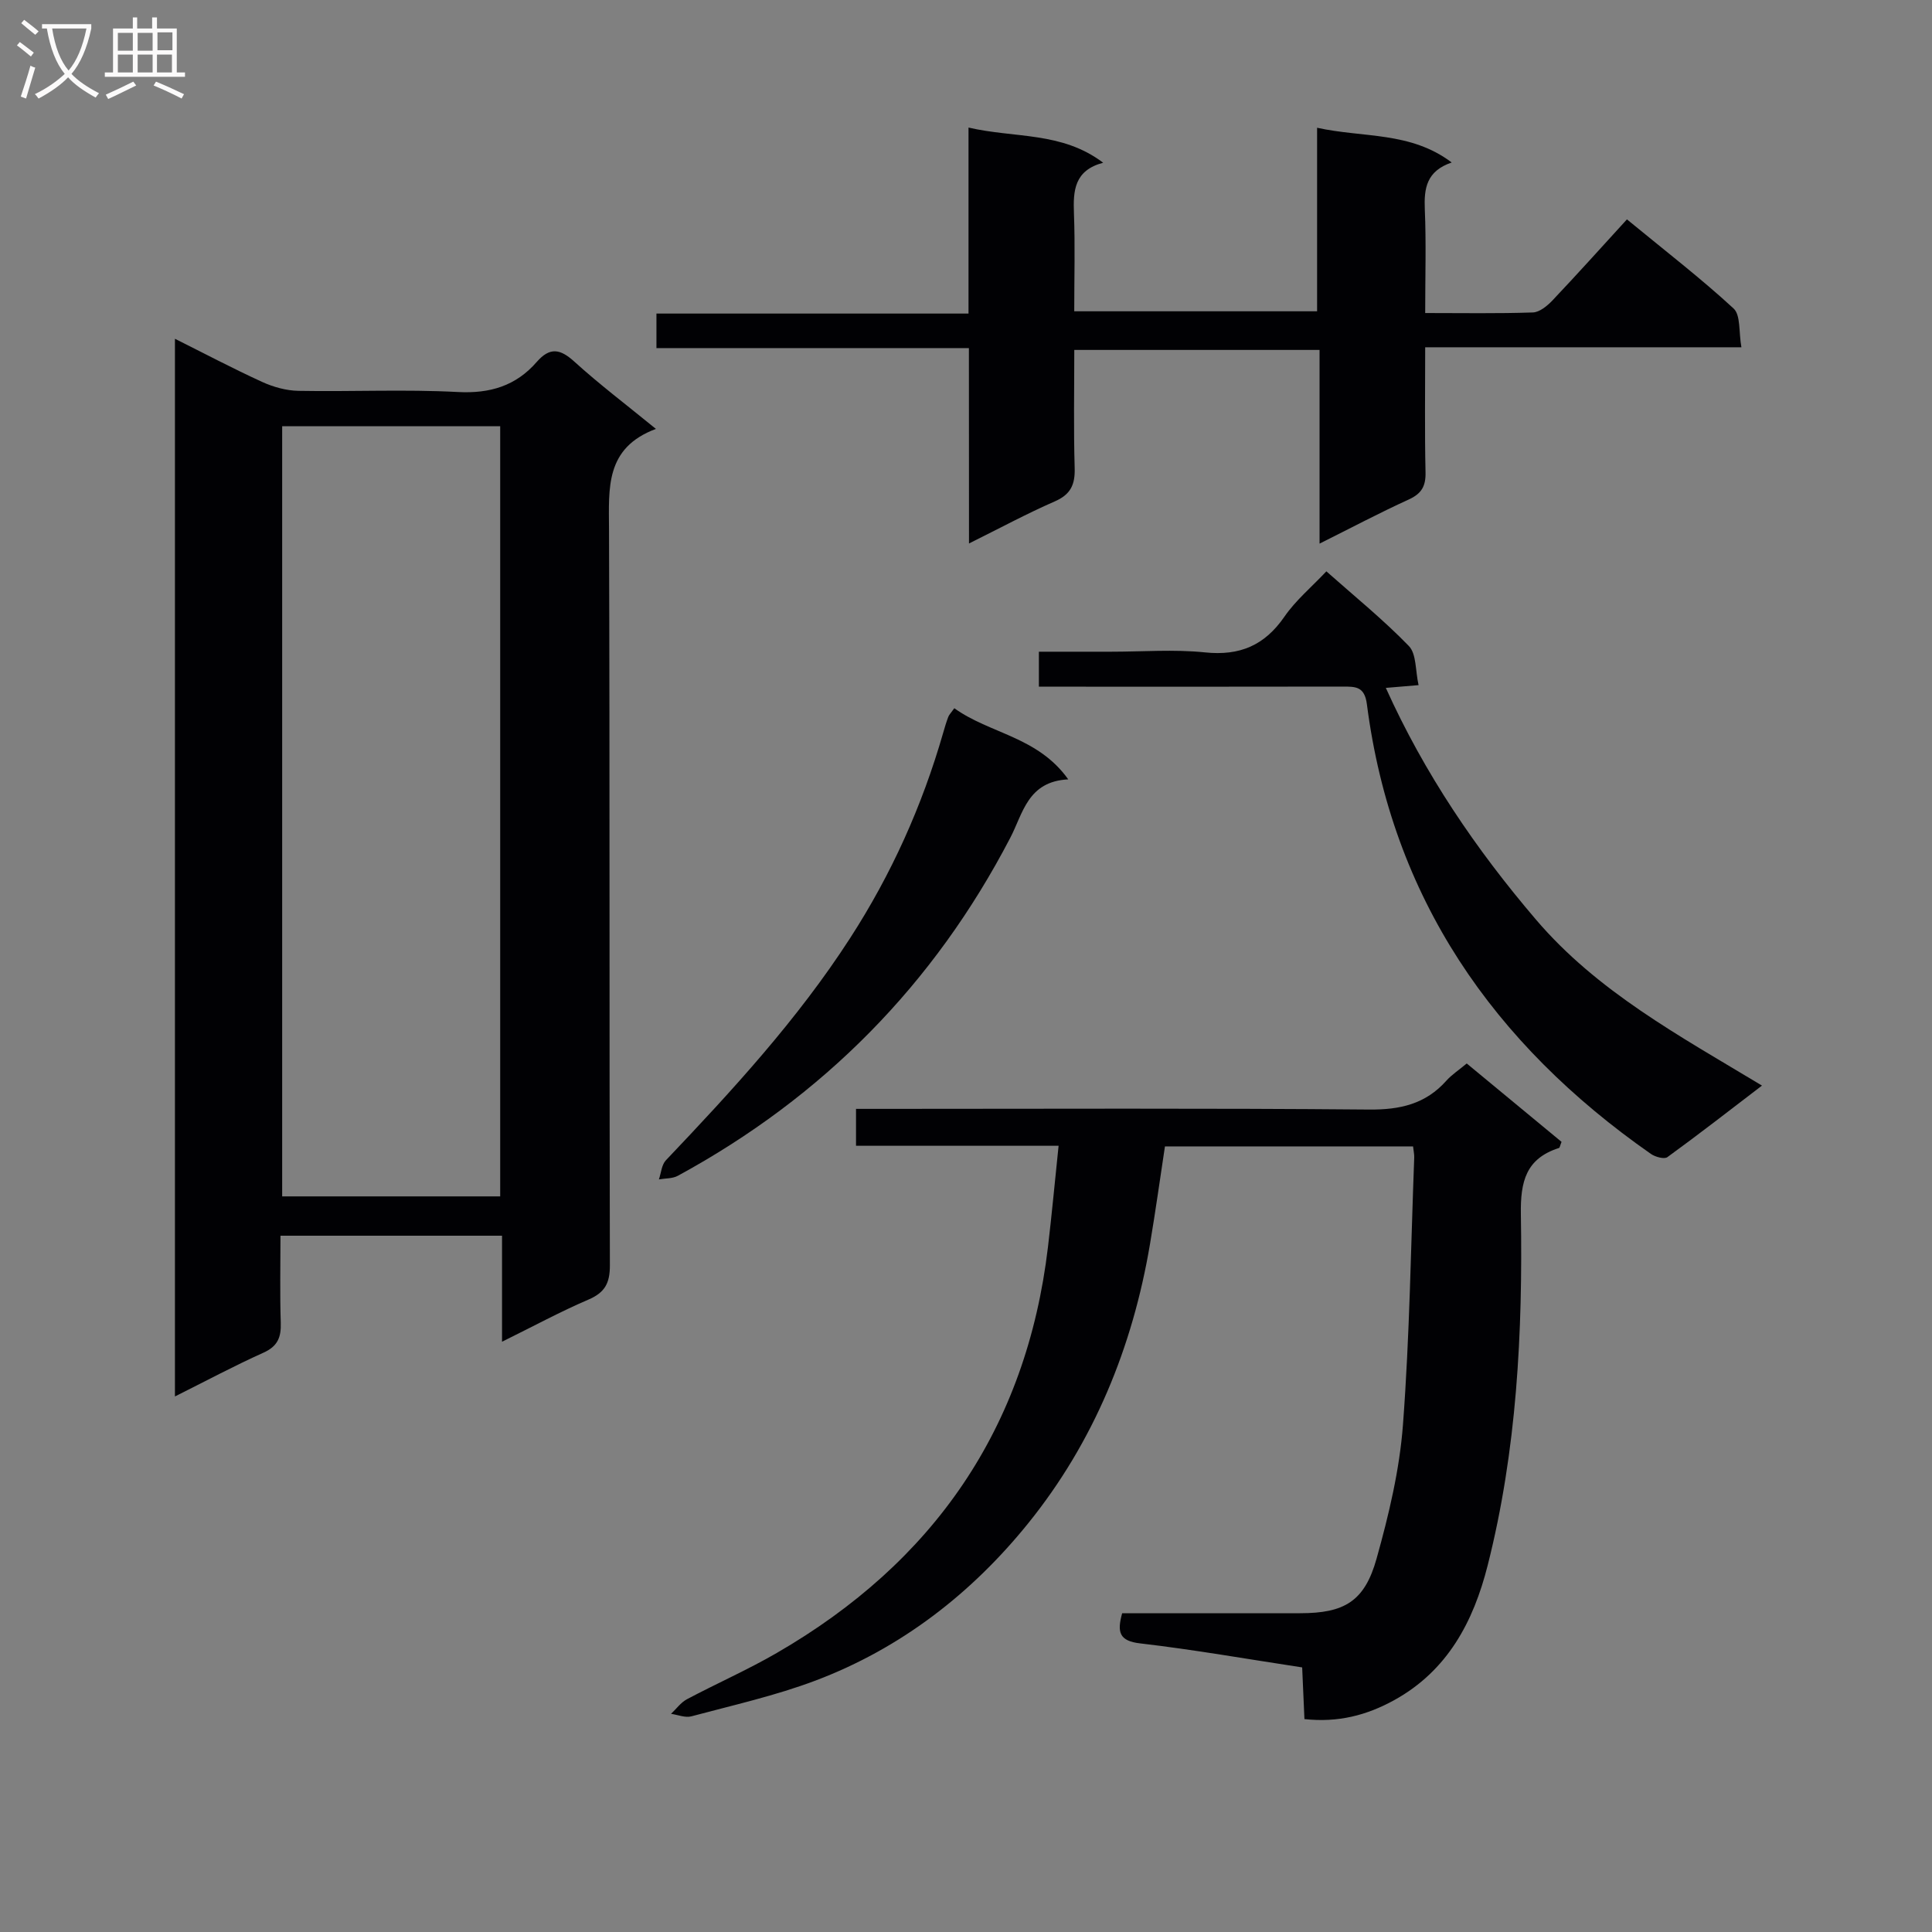 <svg enable-background="new 0 0 400 400" viewBox="0 0 400 400" xmlns="http://www.w3.org/2000/svg"><rect x="0" y="0" width="400" height="400" fill="#808080" stroke="none"/><g fill="#010104"><path d="m103.94 277.79c0-7.92 0-14.73 0-21.95-15.31 0-30.34 0-45.87 0 0 6.13-.14 12.09.06 18.03.1 3.01-.65 4.88-3.61 6.2-6.03 2.71-11.87 5.84-18.3 9.05 0-73.12 0-145.75 0-218.98 6.05 3.02 11.97 6.15 18.05 8.93 2.32 1.06 5.01 1.81 7.54 1.85 10.99.2 22-.34 32.96.24 6.69.36 12.04-1.27 16.35-6.22 2.7-3.09 4.83-2.76 7.78-.08 5.15 4.68 10.73 8.9 16.9 13.94-10.55 3.94-9.74 12.28-9.71 20.79.18 50.79.04 101.59.18 152.38.01 3.72-1.05 5.65-4.47 7.11-5.76 2.47-11.29 5.47-17.86 8.71zm-45.52-189.55v159.46h45.14c0-53.3 0-106.3 0-159.46-15.14 0-29.92 0-45.14 0z"/><path d="m232.33 334h36.84c9.14 0 13.35-2.42 15.83-11.29 2.54-9.07 4.77-18.41 5.47-27.76 1.39-18.39 1.63-36.87 2.33-55.32.02-.64-.13-1.29-.24-2.28-17 0-33.91 0-51.37 0-1 6.57-1.94 13.39-3.09 20.18-3.59 21.35-11.62 40.98-25.18 57.8-11.72 14.54-26.37 25.92-44.04 32.6-8.33 3.15-17.12 5.11-25.74 7.42-1.27.34-2.8-.32-4.21-.52 1.09-1.02 2.02-2.34 3.29-3.02 6.16-3.27 12.57-6.09 18.6-9.58 32.47-18.78 51.7-46.51 56.15-84.05.8-6.75 1.42-13.52 2.2-20.96-14.23 0-27.94 0-41.94 0 0-2.69 0-4.77 0-7.64h5.77c33.49 0 66.97-.16 100.46.14 6.43.06 11.69-1.14 16-5.98 1.09-1.23 2.53-2.15 4.21-3.56 6.56 5.43 13.14 10.87 19.63 16.23-.3.72-.35 1.21-.54 1.27-6.82 2.19-7.99 6.92-7.88 13.7.4 24.46-.83 48.88-6.88 72.74-2.93 11.57-8.25 21.75-19.33 27.87-5.69 3.14-11.63 4.69-18.6 3.93-.15-3.46-.3-6.87-.47-10.7-11.27-1.71-22.35-3.67-33.51-4.97-4.41-.5-4.83-2.35-3.76-6.25z"/><path d="m200.6 72.07c-21.88 0-43.14 0-64.69 0 0-2.53 0-4.58 0-7.15h64.61c0-12.88 0-25.28 0-38.51 9.64 2.24 19.27.78 27.88 7.28-5.99 1.59-6.23 5.79-6.05 10.5.25 6.62.06 13.26.06 20.26h50.28c0-12.3 0-24.69 0-38 9.65 2.12 19.3.73 27.87 7.19-5.23 1.78-5.75 5.36-5.57 9.69.3 6.95.08 13.92.08 21.48 7.75 0 15.03.13 22.3-.12 1.39-.05 2.97-1.36 4.04-2.48 5.15-5.44 10.15-11.01 15.43-16.79 8.15 6.7 15.39 12.28 22.08 18.45 1.49 1.38 1.05 4.86 1.62 8.03-22.05 0-43.43 0-65.47 0 0 9-.12 17.44.07 25.87.07 2.88-.81 4.43-3.48 5.65-6 2.73-11.84 5.83-18.46 9.13 0-13.68 0-26.7 0-40.1-17.1 0-33.63 0-50.78 0 0 8.22-.16 16.35.08 24.47.1 3.43-.84 5.46-4.12 6.89-5.75 2.51-11.29 5.5-17.76 8.71-.02-13.89-.02-26.95-.02-40.45z"/><path d="m215.09 142.17c0-2.66 0-4.61 0-7.24h14.92c6.5 0 13.04-.52 19.47.14 7.21.75 12.35-1.45 16.45-7.4 2.33-3.38 5.6-6.11 8.68-9.38 5.84 5.18 11.79 10 17.08 15.46 1.59 1.64 1.33 5.08 2.01 8.1-2.66.22-4.42.37-6.78.57 8.01 17.76 18.66 33.42 31.09 47.98 12.69 14.87 29.58 24 46.79 34.36-6.75 5.16-13.09 10.1-19.58 14.81-.66.48-2.53-.04-3.44-.68-32.63-22.79-53.61-53-58.78-93.09-.48-3.7-2.35-3.65-5.01-3.65-18.99.04-37.97.02-56.96.02-1.81 0-3.61 0-5.94 0z"/><path d="m197.58 146.63c7.38 5.31 17.26 5.85 23.59 14.73-8.41.42-9.36 7.03-12 12.09-15.8 30.37-38.79 53.65-68.84 69.99-1.11.6-2.6.51-3.91.74.46-1.34.56-3.03 1.45-3.96 13.75-14.47 27.24-29.12 38.13-45.98 8.55-13.22 14.91-27.37 19.26-42.47.32-1.12.65-2.24 1.06-3.32.16-.45.54-.81 1.26-1.82z"/></g><path d="m6.4 11.7c-1-.8-1.9-1.6-2.9-2.3l.6-.7c.9.7 1.9 1.4 2.9 2.2zm-2.1 8.3c.7-2.1 1.4-4.2 2-6.4.2.1.6.3 1 .4-.7 2.3-1.3 4.4-1.9 6.4zm3-12.8c-1.1-.9-2.1-1.7-2.9-2.4l.6-.7c1 .8 2 1.5 3 2.4zm1.4-1.3v-.9h10.2v.9c-.9 4.2-2.3 7.3-4.1 9.4 1.3 1.4 3.2 2.7 5.7 4-.2.2-.4.5-.7.9-2.5-1.4-4.4-2.7-5.7-4.2-1.4 1.5-3.5 3-6.1 4.4 0 0 0 0-.1-.1-.3-.4-.5-.7-.7-.8 2.7-1.3 4.7-2.8 6.2-4.2-1.8-2.2-3-5.3-3.7-9.4zm9.2 0h-7.1c.6 3.8 1.7 6.7 3.4 8.7 1.7-2 2.9-4.8 3.7-8.7z" fill="#fbfafa"/><path d="m31.6 3.6h.9v2.3h4.1v9.1h1.7v.9h-16.6v-.9h1.7v-9.1h4.1v-2.3h.9v2.3h3.1v-2.3zm-4 13.3.6.8c-1.9.9-3.8 1.9-5.8 2.8-.2-.3-.3-.6-.5-.9 2-.9 3.9-1.8 5.7-2.7zm-3.2-10.1v3.7h3.1v-3.7zm0 4.5v3.7h3.1v-3.7zm4.1-4.5v3.7h3.1v-3.7zm0 4.5v3.7h3.1v-3.7zm9.1 9.1c-2.1-1.1-4.1-2-5.8-2.7l.5-.8c2.2.9 4.1 1.8 5.8 2.6zm-1.9-13.7h-3.1v3.7h3.1v-3.6zm-3.2 4.6v3.7h3.1v-3.7z" fill="#fbfafa"/></svg>